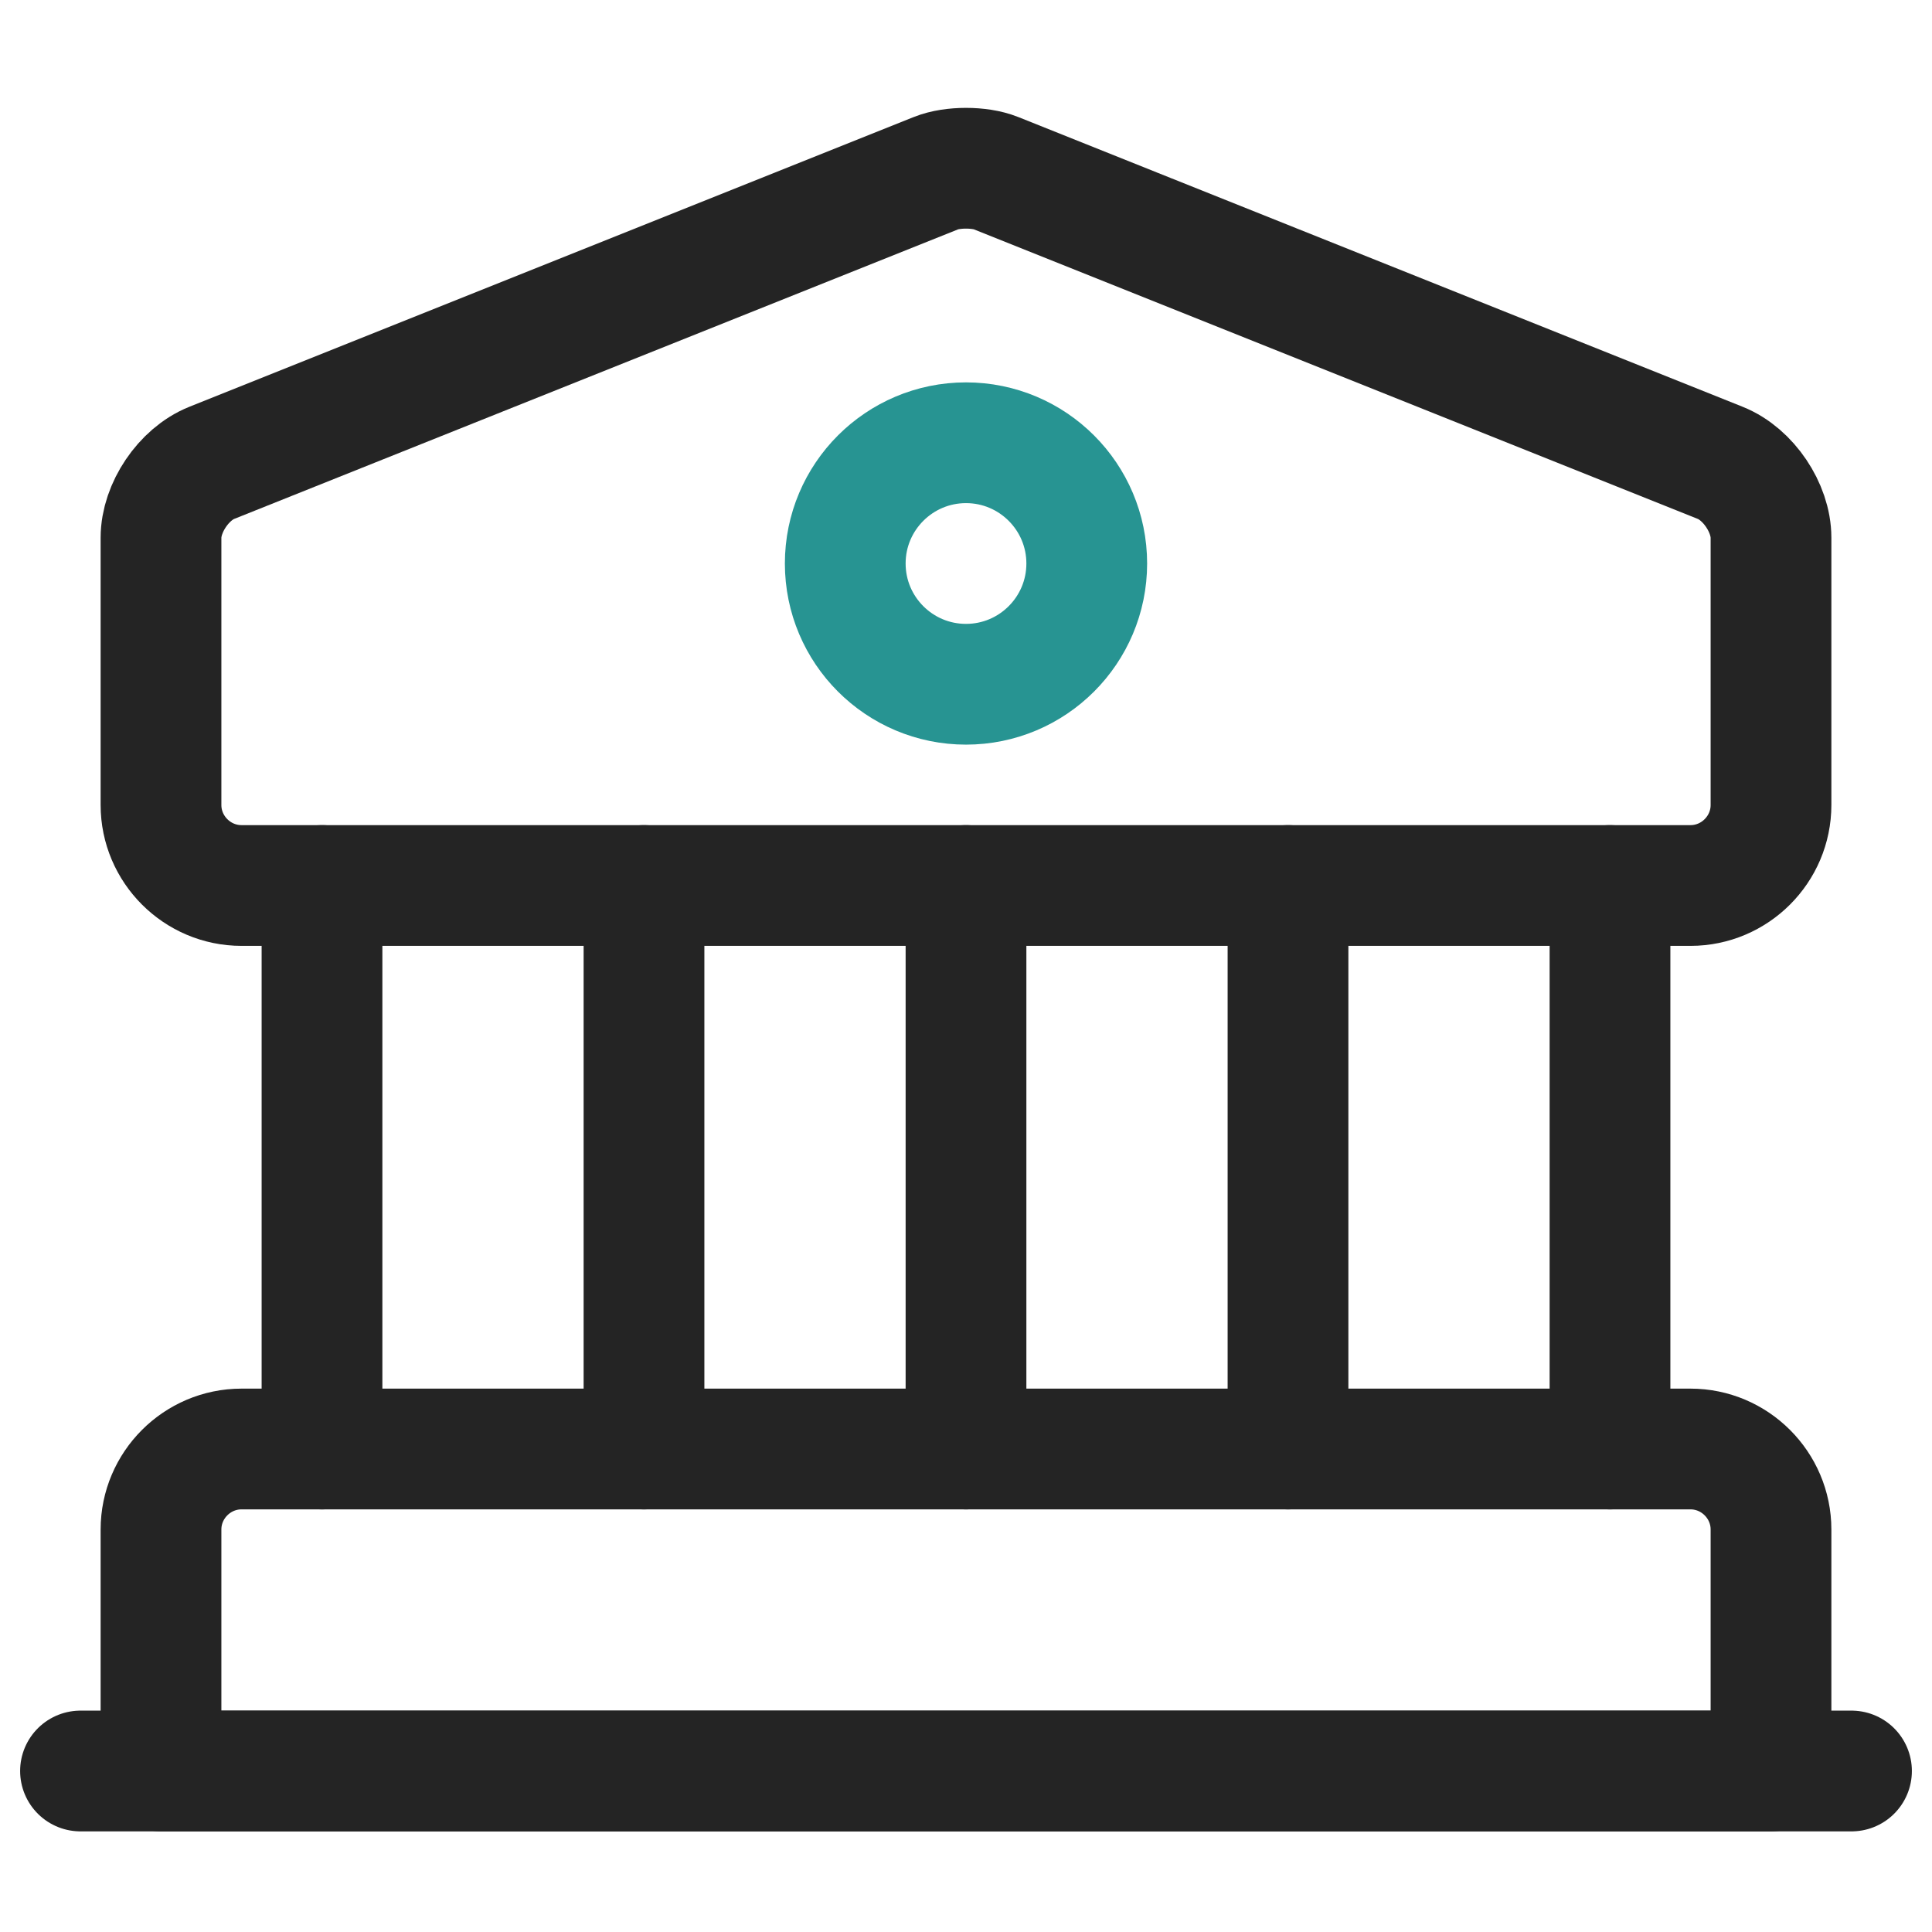 <svg width="24" height="24" viewBox="0 0 24 24" fill="none" xmlns="http://www.w3.org/2000/svg">
<path d="M12.37 2.15L21.37 5.75C21.72 5.89 22 6.31 22 6.68V10C22 10.55 21.55 11 21 11H3C2.45 11 2 10.55 2 10V6.68C2 6.31 2.28 5.89 2.63 5.75L11.63 2.15C11.83 2.07 12.17 2.07 12.37 2.15Z" stroke="#242424" stroke-width="1.5" stroke-miterlimit="10" stroke-linecap="round" stroke-linejoin="round"/>
<path d="M22 22H2V19C2 18.45 2.45 18 3 18H21C21.55 18 22 18.45 22 19V22Z" stroke="#242424" stroke-width="1.5" stroke-miterlimit="10" stroke-linecap="round" stroke-linejoin="round"/>
<path d="M4 18V11" stroke="#242424" stroke-width="1.5" stroke-miterlimit="10" stroke-linecap="round" stroke-linejoin="round"/>
<path d="M8 18V11" stroke="#242424" stroke-width="1.5" stroke-miterlimit="10" stroke-linecap="round" stroke-linejoin="round"/>
<path d="M12 18V11" stroke="#242424" stroke-width="1.5" stroke-miterlimit="10" stroke-linecap="round" stroke-linejoin="round"/>
<path d="M16 18V11" stroke="#242424" stroke-width="1.5" stroke-miterlimit="10" stroke-linecap="round" stroke-linejoin="round"/>
<path d="M20 18V11" stroke="#242424" stroke-width="1.5" stroke-miterlimit="10" stroke-linecap="round" stroke-linejoin="round"/>
<path d="M1 22H23" stroke="#242424" stroke-width="1.5" stroke-miterlimit="10" stroke-linecap="round" stroke-linejoin="round"/>
<path d="M12 8.5C12.828 8.5 13.5 7.828 13.5 7C13.5 6.172 12.828 5.5 12 5.5C11.172 5.5 10.5 6.172 10.5 7C10.5 7.828 11.172 8.5 12 8.5Z" stroke="#279492" stroke-width="1.5" stroke-miterlimit="10" stroke-linecap="round" stroke-linejoin="round"/>
</svg>
